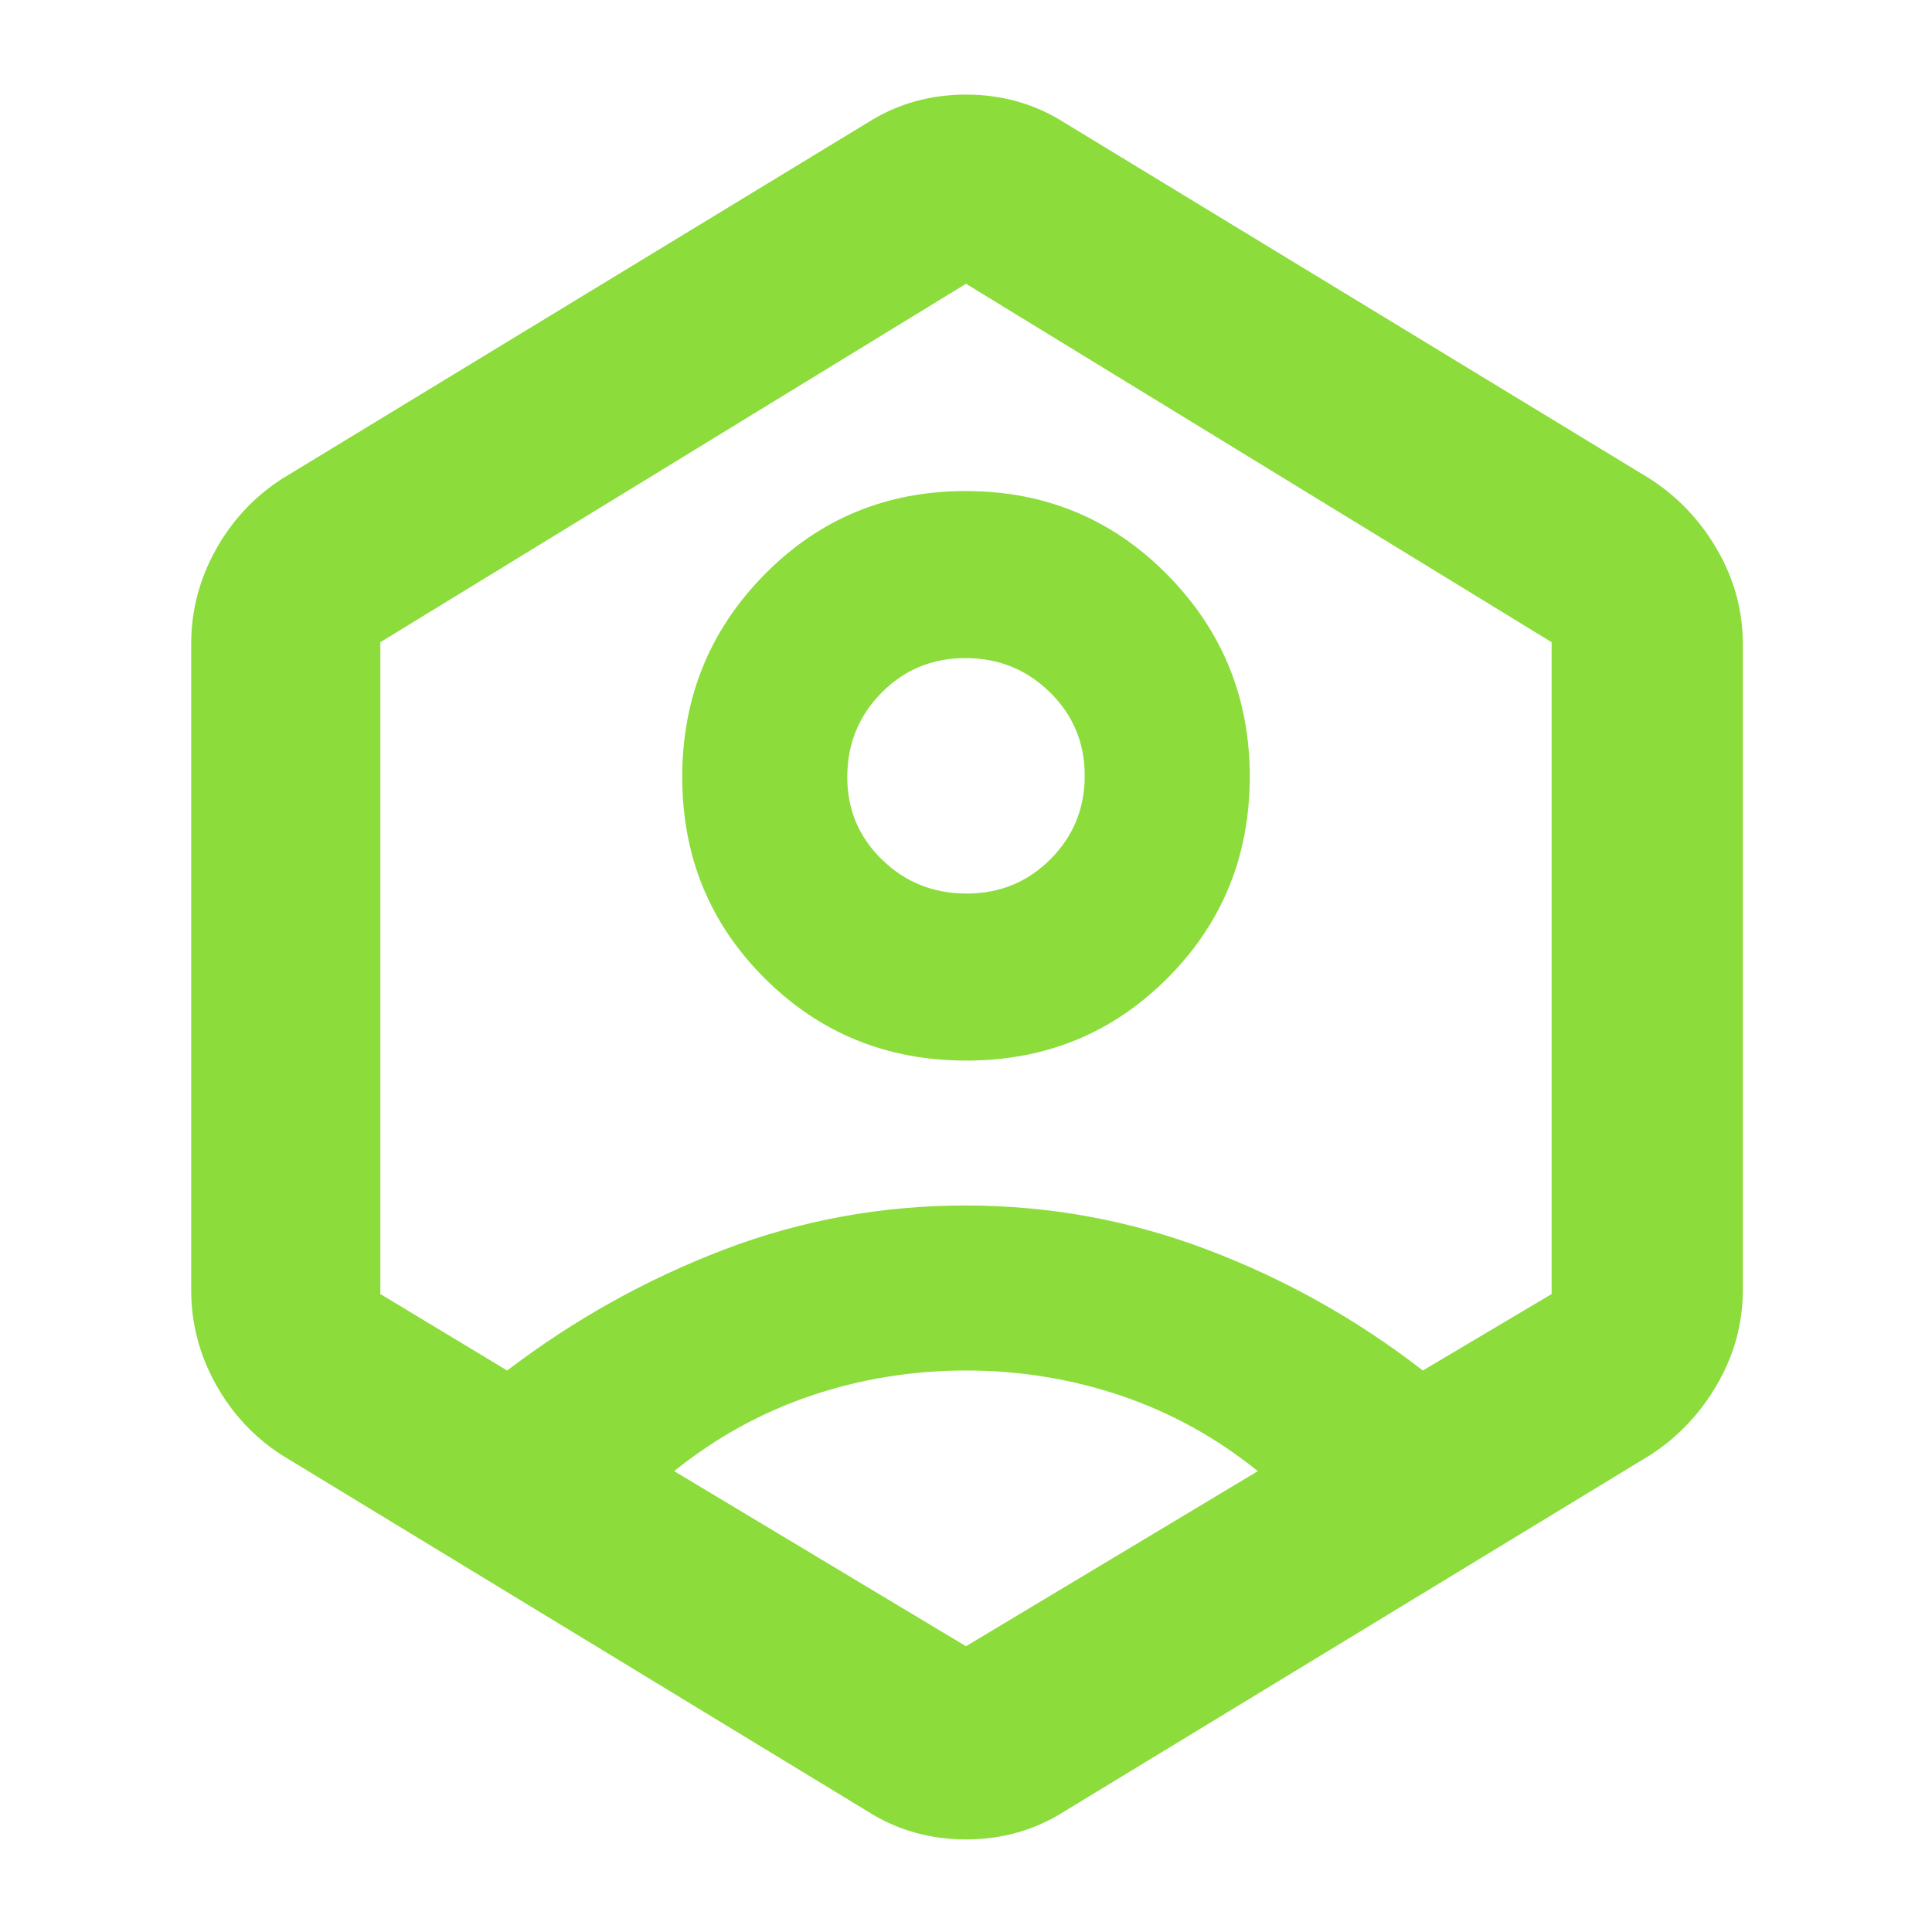 <svg xmlns="http://www.w3.org/2000/svg" height="48" viewBox="0 -960 960 960" width="48"><path fill="rgb(140, 220, 60)" d="M480.14-433Q421-433 380-473.86t-41-100q0-59.14 40.86-100.64t100-41.5Q539-716 580-674.46q41 41.55 41 100.32Q621-515 580.14-474t-100 41Zm.15-83Q505-516 522-533.09t17-41.5Q539-599 521.71-616q-17.3-17-42-17Q455-633 438-615.76q-17 17.25-17 41.88 0 24.21 17.29 41.05 17.3 16.83 42 16.83ZM140-237q-20.74-13.41-32.87-35.33Q95-294.26 95-319v-321q0-24.74 12.13-46.67Q119.26-708.59 140-722l291-177q22-14 49-14t49 14l291 177q20.74 13.41 33.37 35.33Q866-664.74 866-640v321q0 24.74-12.63 46.67Q840.74-250.41 820-237L529-60q-22 14-49 14t-49-14L140-237Zm340-42q-40 0-77 12.5T335-229l145 87 145-87q-31-25-68-37.5T480-279Zm-228 0q50-38 107.58-60t120.19-22q62.26 0 120.25 22Q658-317 707-279l64-38v-323.9L480-819 189-640.9V-317l63 38Zm228-202Z"/></svg>